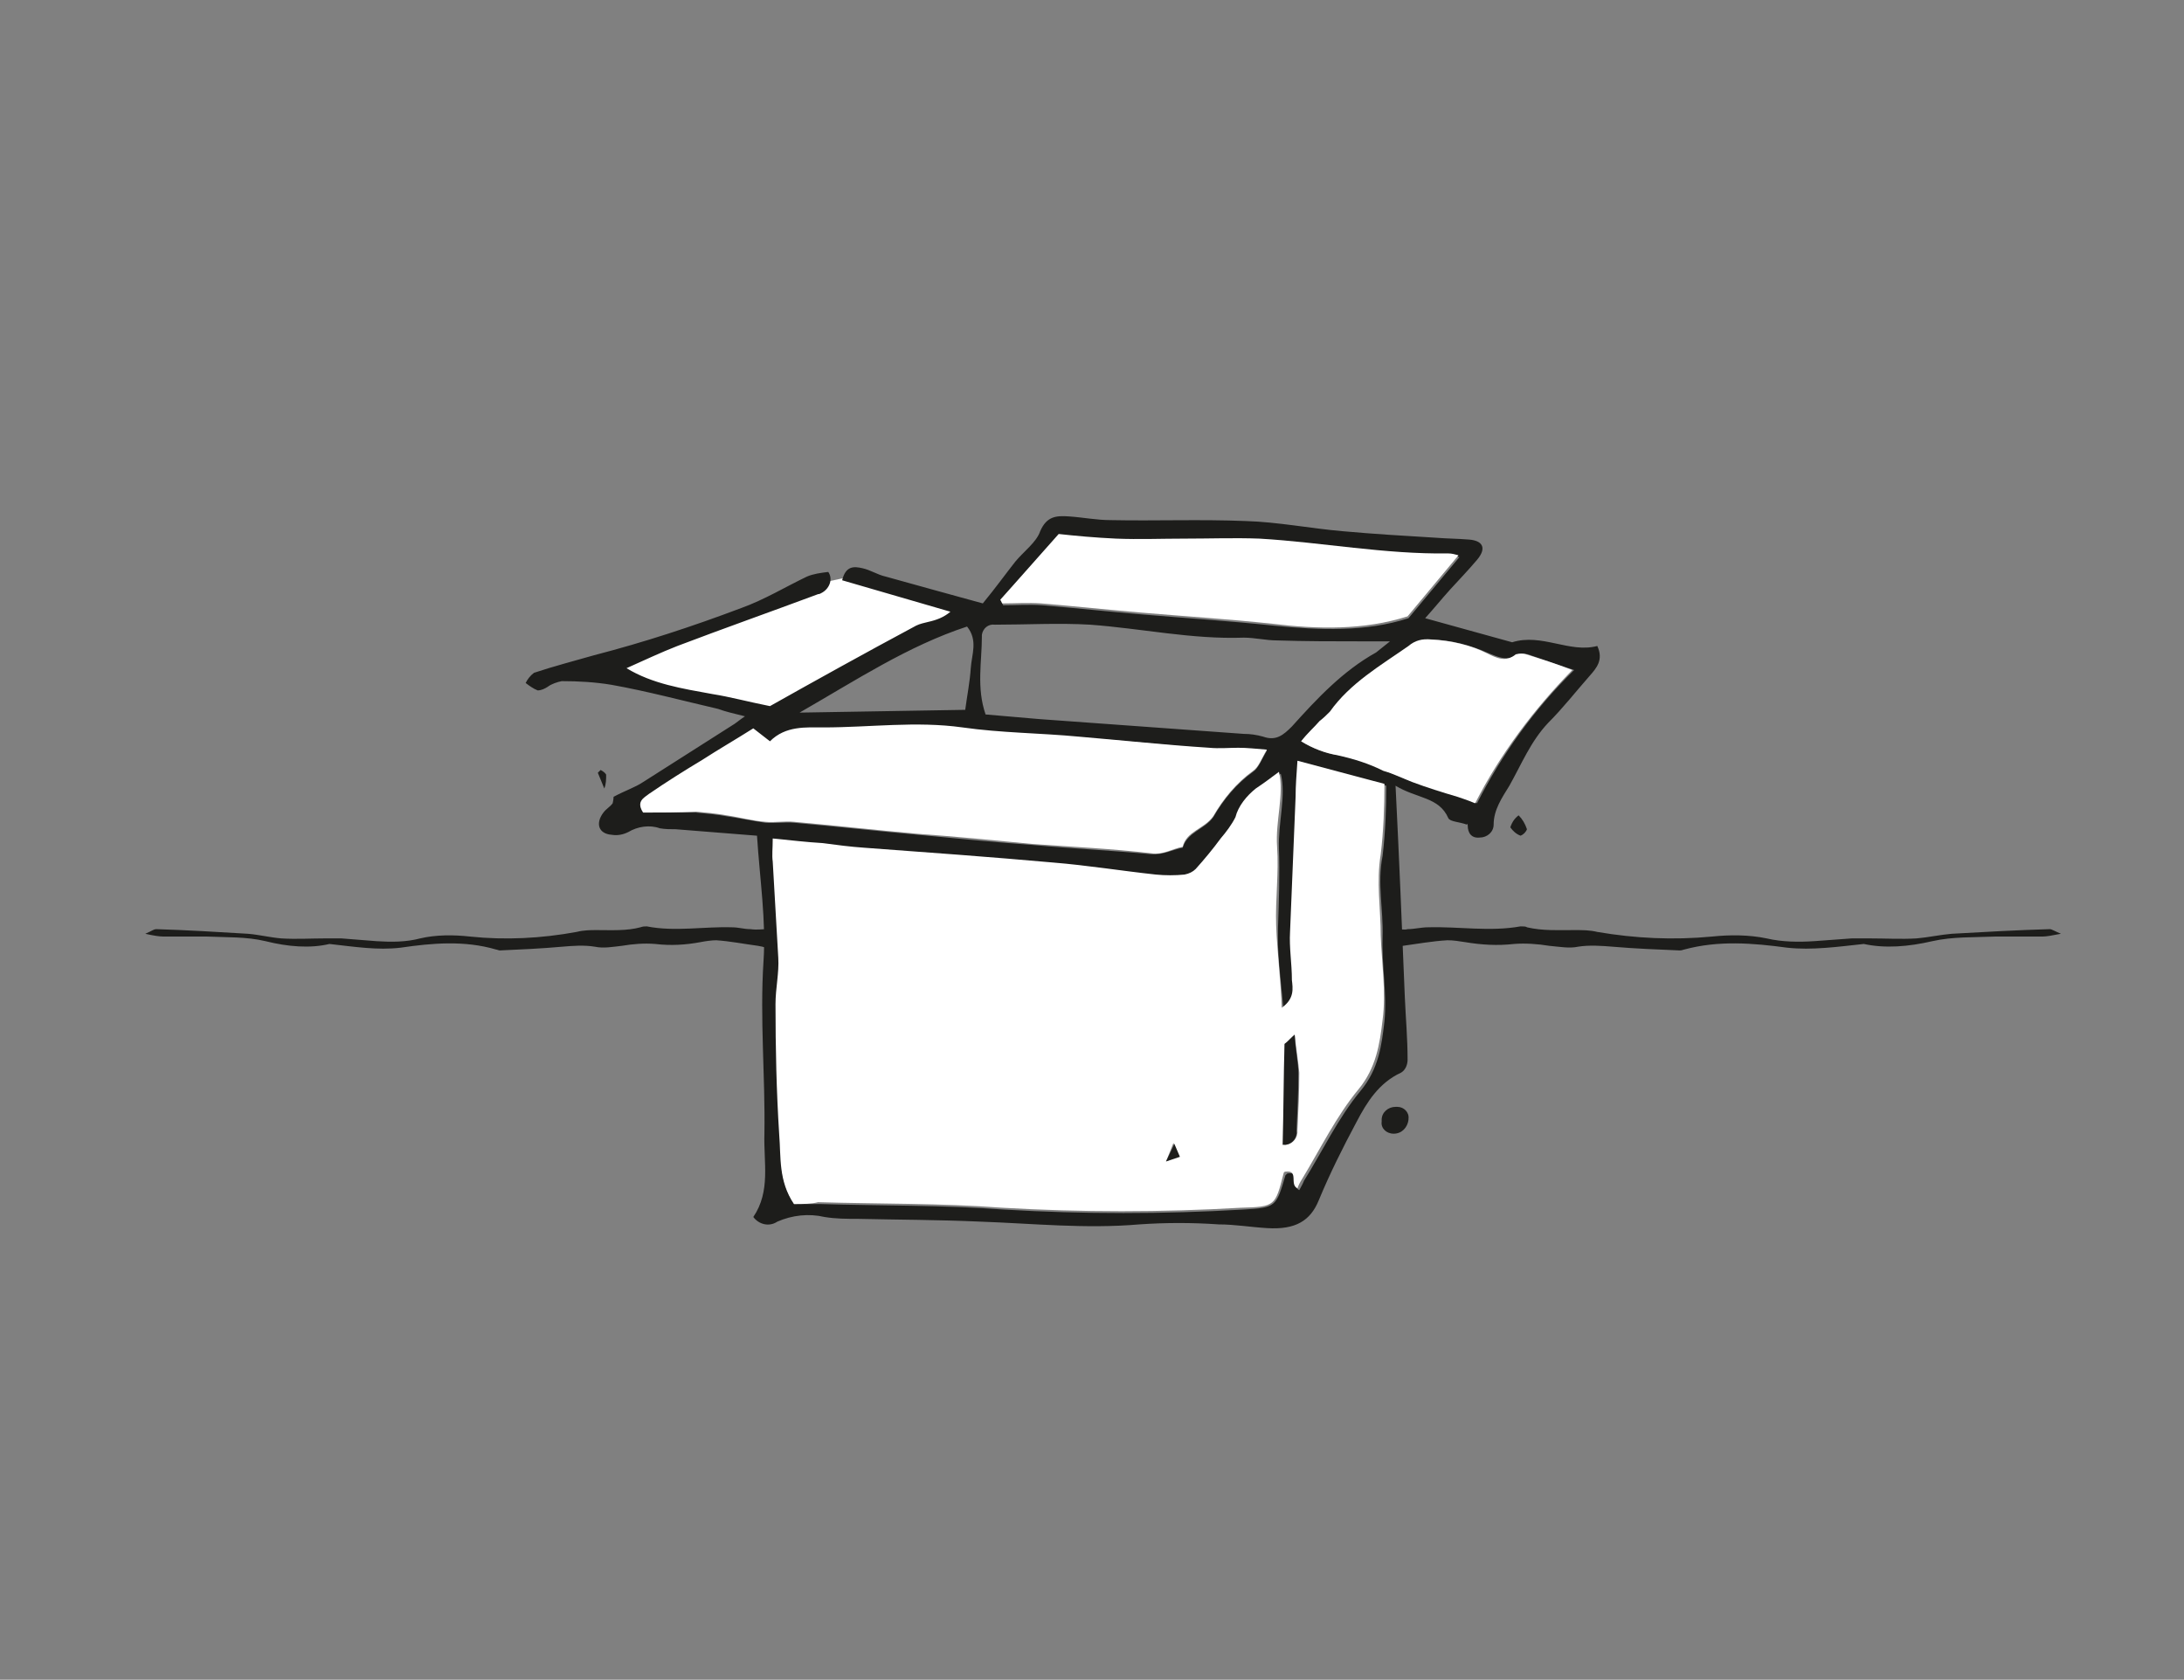 <svg id="Ebene_1" xmlns="http://www.w3.org/2000/svg" viewBox="0 0 236 181.5">
    <rect x="0" y="0" width="236" height="181.5" fill="#808080" stroke="none"/>
    <path fill="#fff" d="M104.9 66.2l-12.5-4-5.6 1.2-19 7.4s-4.1 1-3.4 1.4 10.4 3.2 11.4 3.5 6.2 1.6 7.9 1.4 15.2-8.9 16.2-9 5-1.9 5-1.9z"/>
        <path fill="#1d1d1b" d="M66.3 86.1c1.3-.7 2.3-1 3.2-1.6l9.9-6.3c.3-.2.5-.4 1.1-.8-1.2-.3-2.1-.5-2.9-.8-3.9-.9-7.6-1.9-11.5-2.6-1.8-.3-3.6-.4-5.4-.4-.5.1-1.1.3-1.5.6-.3.2-.7.4-1.1.4-.5-.2-.9-.5-1.3-.8.2-.4.5-.8.9-1.1 2.1-.7 4.4-1.3 6.5-1.9 5.4-1.4 10.6-3.1 15.9-5.1 2.5-.9 4.8-2.3 7.1-3.4.7-.3 1.5-.4 2.3-.5.5.7.2 1.7-.6 2.2-.2.1-.3.2-.5.2-5.1 1.9-10.2 3.7-15.2 5.6-1.8.7-3.7 1.6-5.5 2.4 2.8 1.7 6 2.2 9.3 2.8 1.9.3 3.7.8 6.2 1.3 4.8-2.7 10.2-5.7 15.8-8.7.4-.2.9-.3 1.3-.4.9-.2 1.7-.5 2.4-1.1L91 62.7c.4-1.6 1.3-1.5 2.2-1.3.9.2 1.6.7 2.5.9 3.6 1 7.2 2 10.5 2.9 1.4-1.7 2.4-3.1 3.5-4.5.9-1.1 2.3-2.1 2.7-3.3.7-1.6 1.7-1.7 3.1-1.6 1.5.1 3 .4 4.5.4 4.9.1 9.7-.1 14.6.1 3.5.1 7 .8 10.5 1.1 3.3.3 6.7.5 10 .7 1.2.1 2.4.1 3.6.2 1.5.1 2 .9.9 2.2s-2 2.2-2.9 3.2-1.8 2.1-2.7 3.1l9.4 2.6c3.2-1 6.2 1.2 9.2.4.7 1.5-.1 2.4-.8 3.2-1.5 1.7-2.9 3.5-4.5 5.1-1.9 2-2.9 4.5-4.2 6.8-.8 1.3-1.7 2.6-1.7 4.2 0 .8-.7 1.4-1.5 1.4-.9.1-1.3-.5-1.3-1.3 0-.1-.1-.3-.1-.1-.8-.3-1.8-.3-2-.7-1-2.3-3.4-2.1-5.7-3.5.4 8 .7 15.4 1 22.8.1 2.3.3 4.5.3 6.8 0 .5-.2 1.1-.7 1.4-2.4 1.1-3.7 3.2-4.8 5.3-1.5 2.8-2.9 5.6-4.1 8.5-.9 2.2-2.5 3.2-5.6 3-1.7-.1-3.5-.4-5.2-.4-2.9-.2-5.7-.2-8.6 0-5.8.5-11.5-.1-17.2-.3-4.4-.2-8.8-.2-13.2-.3-1.2 0-2.4 0-3.6-.2-1.7-.4-3.5-.2-5.1.5-.9.6-2 .3-2.6-.5 1.9-2.8 1.1-5.9 1.2-9 .1-6.2-.5-12.4-.1-18.6.3-4.4-.4-8.9-.7-13.6l-8.8-.7c-.6 0-1.1 0-1.7-.1-1.1-.4-2.4-.2-3.4.4-.6.3-1.2.4-1.8.3-1.4-.1-1.8-1.2-.9-2.4.3-.4.7-.6 1-1 0 0 .1-.4.1-.7zm19.5 44h2.8c6.6.2 13.3.1 19.9.6 8.6.5 17.2.5 25.8 0 3.6-.2 3.6-.3 4.6-3.7l.2-.2c1.5-.3.4 1.4 1.3 1.8.2-.4.4-.7.5-1 2-3.2 3.7-6.8 6.1-9.7 2-2.4 2.3-5 2.6-7.5.3-3-.3-6-.2-9.1s-.6-5.8 0-8.8c.3-2.5.4-5.1.4-7.6l-9.4-2.5c-.1 1.5-.1 2.7-.2 3.9-.2 4.9-.5 9.7-.6 14.6-.1 1.8.3 3.5.2 5.2 0 .9.2 2-1.1 3-.3-3.2-.7-6-.6-8.9s.2-5.7.1-8.5.8-5.7.2-8.1c-.8.6-1.6 1.2-2.5 1.8-1 .7-1.9 1.8-2.2 3.1-.4.8-1 1.6-1.6 2.3-.8 1.1-1.8 2.2-2.7 3.3-.3.3-.8.5-1.2.6-1 .1-2.1.1-3.1 0-3.7-.4-7.4-1-11.1-1.3-6.8-.6-13.7-1-20.4-1.6-1.5-.1-3-.4-4.5-.5-1.7-.2-3.4-.4-5.4-.5.1 1.1 0 1.8 0 2.5.3 3.5.5 7 .6 10.4 0 1.7-.3 3.4-.3 5 .1 4.7.2 9.4.4 14.1 0 2.2-.2 4.8 1.4 7.3zM69.5 87.8h5.7c1.1.1 2.2.2 3.3.4 1.4.2 2.8.5 4.2.7 1 .1 2.1-.1 3.1 0 4.5.4 9 .9 13.4 1.3 4.1.4 8.2.8 12.4 1.1 4.3.4 8.6.6 12.8 1 1.3.1 2.3-.5 3.4-.7.5-1.7 2.4-2 3.3-3.3 1.1-1.9 2.5-3.6 4.3-4.9.6-.4.9-1.3 1.5-2.3-1.3-.1-2.2-.2-3.1-.2s-2.1.1-3.1 0c-4.7-.4-9.4-.9-14.1-1.2-4.2-.4-8.5-.4-12.6-1-5-.7-10 0-15 0-2 0-4.2-.2-5.8 1.5l-1.8-1.4C79.5 80 77.7 81 76 82.2s-3.8 2.5-5.8 3.7c-.6.3-1.4.7-.7 1.9zm37-10.6l5.8.5 22.1 1.6c.7 0 1.4.1 2.1.3 1.4.5 2.2-.2 3.1-1.1 2.7-3 5.5-6 9.1-8l1.5-1.2h-3.1c-3 0-6 0-9.1-.1-1.2 0-2.4-.3-3.6-.3-5.6.2-11.1-1-16.6-1.4-3.4-.2-6.9 0-10.3 0-.7-.1-1.3.4-1.4 1.1v.2c0 2.7-.6 5.5.4 8.4zm1.6-12.4l.3.6c1.4 0 2.8-.1 4.2 0 3.6.3 7.3.7 10.9 1 4.7.4 9.4.7 14.1 1.2 5 .5 10 .7 14.6-.8l5.5-6.6c-.4-.1-.7-.2-1.1-.2-6.9.1-13.7-1.2-20.4-1.6-2.7-.1-5.4 0-8.1 0-2.5 0-4.9.1-7.4 0-2.2-.1-4.4-.4-6.2-.5l-6.4 6.9zm32.5 15.3c1.3.8 2.6 1.3 4.1 1.5 1.8.4 3.5.9 5 1.7 1 .4 2 .9 3.1 1.2 1.6.6 3.3 1.1 4.9 1.6.6.2 1.1.4 1.9.7 2.7-5.3 6.2-10.2 10.5-14.4-1.9-.6-3.5-1.2-5-1.7-.4-.1-.8-.1-1.1 0-1.1.8-2.1.3-3.1-.1-2-.9-4-1.4-6.1-1.5-.9-.1-1.7.2-2.4.7-3 2.2-6.3 4-8.5 7.1-.3.4-.7.7-1.1 1-.8.6-1.4 1.3-2.2 2.2zm-36.3-3.4c.2-1.5.5-3 .6-4.5s.8-3-.4-4.5c-6.4 2.1-12 5.8-18.1 9.3l17.9-.3zm46.3 45.8c-.8 0-1.4-.6-1.3-1.3v-.2c0-.8.7-1.4 1.5-1.4h.2c.7 0 1.3.6 1.2 1.3v.1c-.1.8-.7 1.5-1.6 1.5.1 0 .1 0 0 0z"/>
        <path fill="#1d1d1b" d="M164.1 88.1c.4.4.7.9.9 1.5-.1.3-.4.6-.7.7-.5-.2-.8-.5-1.1-.9.2-.6.5-1 .9-1.3zm-99.2-4.9c.2.1.5.3.6.5 0 .5 0 1-.2 1.5l-.7-1.7.3-.3z"/>
        <path fill="#fff" d="M85.8 130.1c-1.7-2.5-1.4-5.1-1.6-7.5-.3-4.7-.4-9.4-.4-14.1 0-1.7.4-3.4.3-5-.2-3.5-.4-7-.6-10.4-.1-.7 0-1.4 0-2.5 2 .2 3.7.4 5.4.5 1.5.2 3 .4 4.5.5 6.8.5 13.7 1 20.4 1.6 3.7.3 7.4.9 11.1 1.3 1 .1 2.1.1 3.1 0 .5-.1.9-.3 1.2-.6.9-1 1.9-2.2 2.7-3.3.6-.7 1.2-1.5 1.6-2.3.3-1.2 1.2-2.3 2.2-3.1.9-.6 1.7-1.2 2.5-1.8.6 2.4-.4 5.3-.2 8.1s-.2 5.7-.1 8.5.5 5.8.6 8.9c1.4-1 1.2-2.1 1.1-3 0-1.8-.3-3.5-.2-5.2.2-4.9.4-9.7.6-14.6 0-1.2.1-2.4.2-3.9l9.4 2.5c0 2.5-.1 5.1-.4 7.6-.5 3 0 5.9 0 8.8.1 2.9.6 6.1.2 9.1-.3 2.6-.7 5.2-2.6 7.5-2.4 2.9-4.1 6.4-6.1 9.7-.2.3-.4.7-.5 1-.9-.4.2-2-1.3-1.8-.1 0-.2.1-.2.2-.9 3.5-.9 3.6-4.6 3.7-8.6.5-17.2.5-25.8 0-6.6-.5-13.2-.4-19.9-.6-.7.2-1.7.2-2.6.2zm54.1-18.3c-.4.3-.7.6-.9 1 0 3.6-.1 7.2-.2 10.9.7 0 1.3-.5 1.4-1.3v-.3c.1-2.1.2-4.1.2-6.2-.1-1.1-.3-2.3-.5-4.1zM126 125.5l1.4-.6-.6-1.4-.8 2z"/>
        <path fill="#fff" d="M69.5 87.8c-.8-1.2.1-1.6.6-2 1.9-1.3 3.8-2.5 5.8-3.7 1.7-1.1 3.6-2.2 5.5-3.4l1.8 1.4c1.7-1.7 3.9-1.5 5.8-1.5 5 0 10-.7 15 0 4.2.6 8.4.6 12.6 1 4.7.4 9.4.9 14.1 1.2 1 .1 2.1 0 3.1 0s1.8.1 3.1.2c-.6 1-.9 1.9-1.5 2.3-1.8 1.3-3.2 3-4.3 4.9-1 1.4-2.9 1.6-3.3 3.3-1.1.2-2.1.9-3.4.7-4.3-.5-8.6-.7-12.8-1-4.1-.4-8.2-.8-12.4-1.1-4.5-.4-9-.9-13.4-1.3-1-.1-2.1.1-3.1 0-1.4-.1-2.8-.5-4.2-.7-1.1-.2-2.2-.3-3.3-.4-1.9.1-3.8.1-5.7.1zm38.6-23l6.3-7.1c1.8.2 4 .4 6.2.5 2.5.1 4.9 0 7.4 0 2.7 0 5.4-.1 8.1 0 6.8.4 13.5 1.7 20.4 1.6.4 0 .7.1 1.1.2l-5.5 6.6c-4.7 1.5-9.7 1.4-14.6.8-4.7-.5-9.4-.8-14.1-1.2-3.6-.3-7.3-.7-10.9-1-1.4-.1-2.8 0-4.2 0l-.2-.4zm32.5 15.3c.7-.9 1.4-1.5 2-2.2.4-.3.7-.6 1.1-1 2.2-3.1 5.5-5 8.5-7.1.7-.6 1.5-.8 2.4-.7 2.2.1 4.3.6 6.1 1.5 1 .5 2 1 3.1.1.4-.1.8-.1 1.1 0 1.6.5 3.2 1 5 1.7-4.2 4.3-7.8 9.1-10.5 14.4-.7-.3-1.3-.5-1.9-.7-1.7-.5-3.3-1-4.9-1.6-1-.4-2-.9-3.1-1.2-1.6-.8-3.2-1.3-5-1.7-1.2-.2-2.6-.7-3.9-1.5z"/>
        <path fill="#1d1d1b" d="M139.9 111.8c.1 1.8.4 3 .4 4.2 0 2.1-.1 4.1-.2 6.2.1.7-.4 1.4-1.2 1.5h-.3c.1-3.7.1-7.3.2-10.9.5-.4.8-.7 1.1-1zM126 125.5l.9-1.9.6 1.4-1.5.5z"/>
    <path fill="#1d1d1b" d="M82.9 100.4c0-.5.3 4.3.7 2.8-.5-.8-1.1-.9-1.7-1-1.5-.2-3-.5-4.5-.6-.5 0-1.2.1-1.7.2-1.6.3-3.2.4-4.9.2-1.2-.1-2.4 0-3.6.2-.9.1-2 .3-2.9.1-1.2-.2-2.4-.1-3.6 0-2.2.2-4.5.3-6.7.4-.1 0-.3-.1-.4-.1-3.4-1-6.9-.7-10.3-.2-2.5.3-5-.1-7.7-.4-2.1.5-4.5.3-6.9-.3-2.1-.5-4.2-.4-6.3-.5h-4.7c-.5 0-1.1-.1-2-.3.7-.3.9-.5 1.2-.5 3.3.1 6.6.3 9.9.5 1.2.1 2.4.4 3.6.5 1.6.1 3.2 0 4.7 0h1.8c1.3.1 2.5.2 3.8.3 1.6.1 3.2.1 4.7-.3 1.7-.4 3.6-.4 5.4-.2 3.8.4 7.7.2 11.5-.5.8-.2 1.5-.2 2.2-.2 1.6 0 3.2.1 4.7-.3.3-.1.4-.1.7-.1 3 .6 6.2 0 9.2.1.7 0 1.3.2 2 .2.7.1 1.2 0 1.8 0m67.7 0c0-.5-.3 4.3-.8 2.8.5-.8 1.1-.9 1.8-1 1.5-.2 3.1-.5 4.8-.6.7 0 1.2.1 1.9.2 1.8.3 3.5.4 5.3.2 1.2-.1 2.6 0 3.8.2 1.1.1 2.2.3 3.1.1 1.2-.2 2.6-.1 3.8 0 2.3.2 4.8.3 7.2.4.3 0 .4-.1.5-.1 3.7-1 7.4-.7 11.1-.2 2.7.3 5.5-.1 8.3-.4 2.3.5 4.8.3 7.4-.3 2.2-.5 4.5-.4 6.8-.5h5.1c.4 0 1-.1 2-.3-.7-.3-1-.5-1.2-.5-3.5.1-7.1.3-10.6.5-1.2.1-2.6.4-3.8.5-1.6.1-3.4 0-5.1 0h-1.9c-1.4.1-2.7.2-4.1.3-1.6.1-3.4.1-5.1-.3-1.9-.4-4-.4-5.9-.2-4.2.4-8.3.2-12.4-.5-.8-.2-1.6-.2-2.5-.2-1.6 0-3.4.1-5.1-.3-.1-.1-.4-.1-.7-.1-3.3.6-6.7 0-10 .1-.7 0-1.5.2-2.2.2-.3.1-.8 0-1.5 0"/>
</svg>
